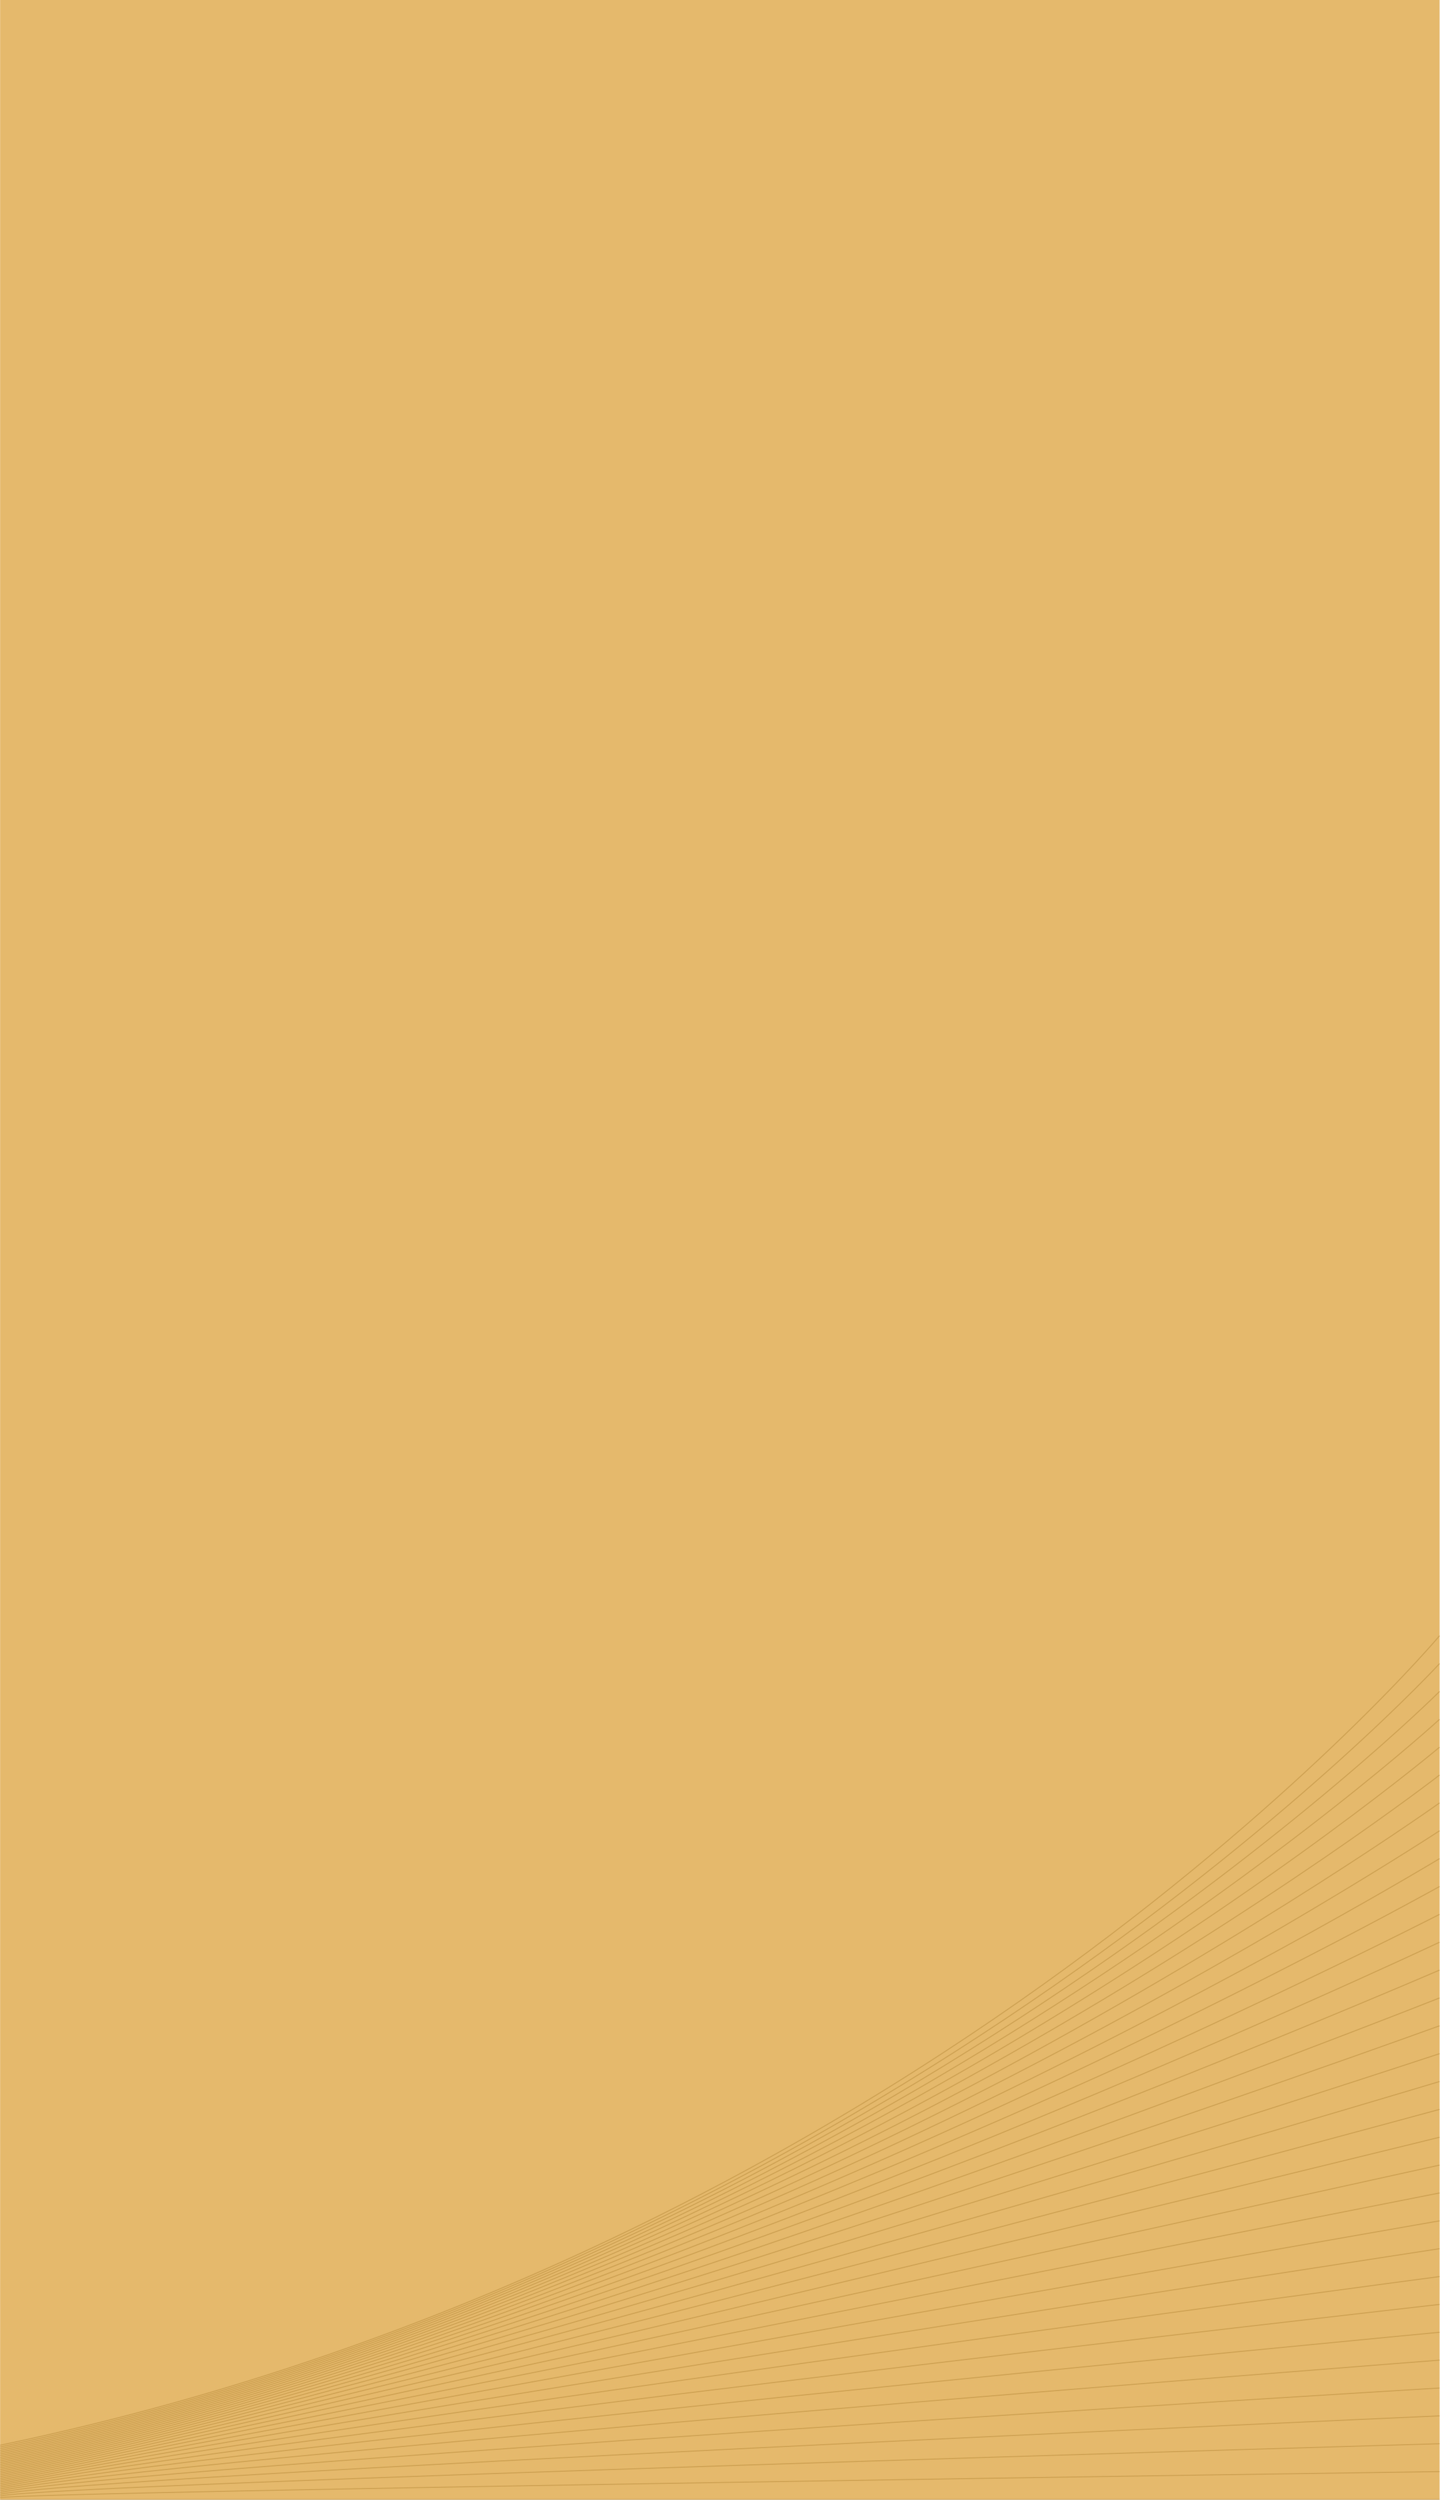 <svg xmlns="http://www.w3.org/2000/svg" width="345.122" height="599.125" viewBox="0 0 345.122 599.125">
  <g id="组_4694" data-name="组 4694" transform="translate(358.026 612)">
    <rect id="矩形_2855" data-name="矩形 2855" width="345" height="599" transform="translate(-358 -612)" fill="#e5b96c"/>
    <g id="组_4686" data-name="组 4686" opacity="0.47">
      <path id="路径_4427" data-name="路径 4427" d="M-13-220S-137.2-72-358-26" fill="none" stroke="#b58737" stroke-miterlimit="10" stroke-width="0.25"/>
      <path id="路径_4428" data-name="路径 4428" d="M-13-213.323S-144.323-70.1-358-25.581" fill="none" stroke="#b58737" stroke-miterlimit="10" stroke-width="0.25"/>
      <path id="路径_4429" data-name="路径 4429" d="M-13-206.645S-151.445-68.194-358-25.161" fill="none" stroke="#b58737" stroke-miterlimit="10" stroke-width="0.25"/>
      <path id="路径_4430" data-name="路径 4430" d="M-13-199.968S-158.568-66.29-358-24.742" fill="none" stroke="#b58737" stroke-miterlimit="10" stroke-width="0.25"/>
      <path id="路径_4431" data-name="路径 4431" d="M-13-193.29S-165.69-64.387-358-24.323" fill="none" stroke="#b58737" stroke-miterlimit="10" stroke-width="0.25"/>
      <path id="路径_4432" data-name="路径 4432" d="M-13-186.613S-172.813-62.484-358-23.9" fill="none" stroke="#b58737" stroke-miterlimit="10" stroke-width="0.25"/>
      <path id="路径_4433" data-name="路径 4433" d="M-13-179.935S-179.935-60.581-358-23.484" fill="none" stroke="#b58737" stroke-miterlimit="10" stroke-width="0.25"/>
      <path id="路径_4434" data-name="路径 4434" d="M-13-173.258S-187.058-58.677-358-23.065" fill="none" stroke="#b58737" stroke-miterlimit="10" stroke-width="0.25"/>
      <path id="路径_4435" data-name="路径 4435" d="M-13-166.581S-194.181-56.774-358-22.645" fill="none" stroke="#b58737" stroke-miterlimit="10" stroke-width="0.25"/>
      <path id="路径_4436" data-name="路径 4436" d="M-13-159.9S-201.3-54.871-358-22.226" fill="none" stroke="#b58737" stroke-miterlimit="10" stroke-width="0.25"/>
      <path id="路径_4437" data-name="路径 4437" d="M-13-153.226S-208.426-52.968-358-21.806" fill="none" stroke="#b58737" stroke-miterlimit="10" stroke-width="0.25"/>
      <path id="路径_4438" data-name="路径 4438" d="M-13-146.548S-215.548-51.065-358-21.387" fill="none" stroke="#b58737" stroke-miterlimit="10" stroke-width="0.25"/>
      <path id="路径_4439" data-name="路径 4439" d="M-13-139.871s-209.671,90.71-345,118.9" fill="none" stroke="#b58737" stroke-miterlimit="10" stroke-width="0.25"/>
      <path id="路径_4440" data-name="路径 4440" d="M-13-133.194S-229.794-47.258-358-20.548" fill="none" stroke="#b58737" stroke-miterlimit="10" stroke-width="0.25"/>
      <path id="路径_4441" data-name="路径 4441" d="M-13-126.516S-236.916-45.355-358-20.129" fill="none" stroke="#b58737" stroke-miterlimit="10" stroke-width="0.25"/>
      <path id="路径_4442" data-name="路径 4442" d="M-13-119.839S-244.039-43.452-358-19.71" fill="none" stroke="#b58737" stroke-miterlimit="10" stroke-width="0.25"/>
      <path id="路径_4443" data-name="路径 4443" d="M-13-113.161S-251.161-41.548-358-19.29" fill="none" stroke="#b58737" stroke-miterlimit="10" stroke-width="0.25"/>
      <path id="路径_4444" data-name="路径 4444" d="M-13-106.484S-258.284-39.645-358-18.871" fill="none" stroke="#b58737" stroke-miterlimit="10" stroke-width="0.25"/>
      <path id="路径_4445" data-name="路径 4445" d="M-13-99.806S-265.406-37.742-358-18.452" fill="none" stroke="#b58737" stroke-miterlimit="10" stroke-width="0.25"/>
      <path id="路径_4446" data-name="路径 4446" d="M-13-93.129s-259.529,57.29-345,75.1" fill="none" stroke="#b58737" stroke-miterlimit="10" stroke-width="0.25"/>
      <path id="路径_4447" data-name="路径 4447" d="M-13-86.452S-279.652-33.935-358-17.613" fill="none" stroke="#b58737" stroke-miterlimit="10" stroke-width="0.25"/>
      <path id="路径_4448" data-name="路径 4448" d="M-13-79.774s-273.774,47.742-345,62.58" fill="none" stroke="#b58737" stroke-miterlimit="10" stroke-width="0.25"/>
      <path id="路径_4449" data-name="路径 4449" d="M-13-73.1S-293.9-30.129-358-16.774" fill="none" stroke="#b58737" stroke-miterlimit="10" stroke-width="0.25"/>
      <path id="路径_4450" data-name="路径 4450" d="M-13-66.419S-301.019-28.226-358-16.355" fill="none" stroke="#b58737" stroke-miterlimit="10" stroke-width="0.25"/>
      <path id="路径_4451" data-name="路径 4451" d="M-13-59.742S-308.142-26.323-358-15.935" fill="none" stroke="#b58737" stroke-miterlimit="10" stroke-width="0.25"/>
      <path id="路径_4452" data-name="路径 4452" d="M-13-53.065S-315.265-24.419-358-15.516" fill="none" stroke="#b58737" stroke-miterlimit="10" stroke-width="0.25"/>
      <path id="路径_4453" data-name="路径 4453" d="M-13-46.387S-322.387-22.516-358-15.1" fill="none" stroke="#b58737" stroke-miterlimit="10" stroke-width="0.25"/>
      <path id="路径_4454" data-name="路径 4454" d="M-13-39.71s-316.51,19.1-345,25.033" fill="none" stroke="#b58737" stroke-miterlimit="10" stroke-width="0.25"/>
      <path id="路径_4455" data-name="路径 4455" d="M-13-33.032S-336.632-18.71-358-14.258" fill="none" stroke="#b58737" stroke-miterlimit="10" stroke-width="0.25"/>
      <path id="路径_4456" data-name="路径 4456" d="M-13-26.355s-330.755,9.549-345,12.516" fill="none" stroke="#b58737" stroke-miterlimit="10" stroke-width="0.25"/>
      <path id="路径_4457" data-name="路径 4457" d="M-13-19.677S-350.877-14.9-358-13.419" fill="none" stroke="#b58737" stroke-miterlimit="10" stroke-width="0.25"/>
      <line id="直线_118" data-name="直线 118" x1="345" transform="translate(-358 -13)" fill="none" stroke="#b58737" stroke-miterlimit="10" stroke-width="0.25"/>
    </g>
  </g>
</svg>
